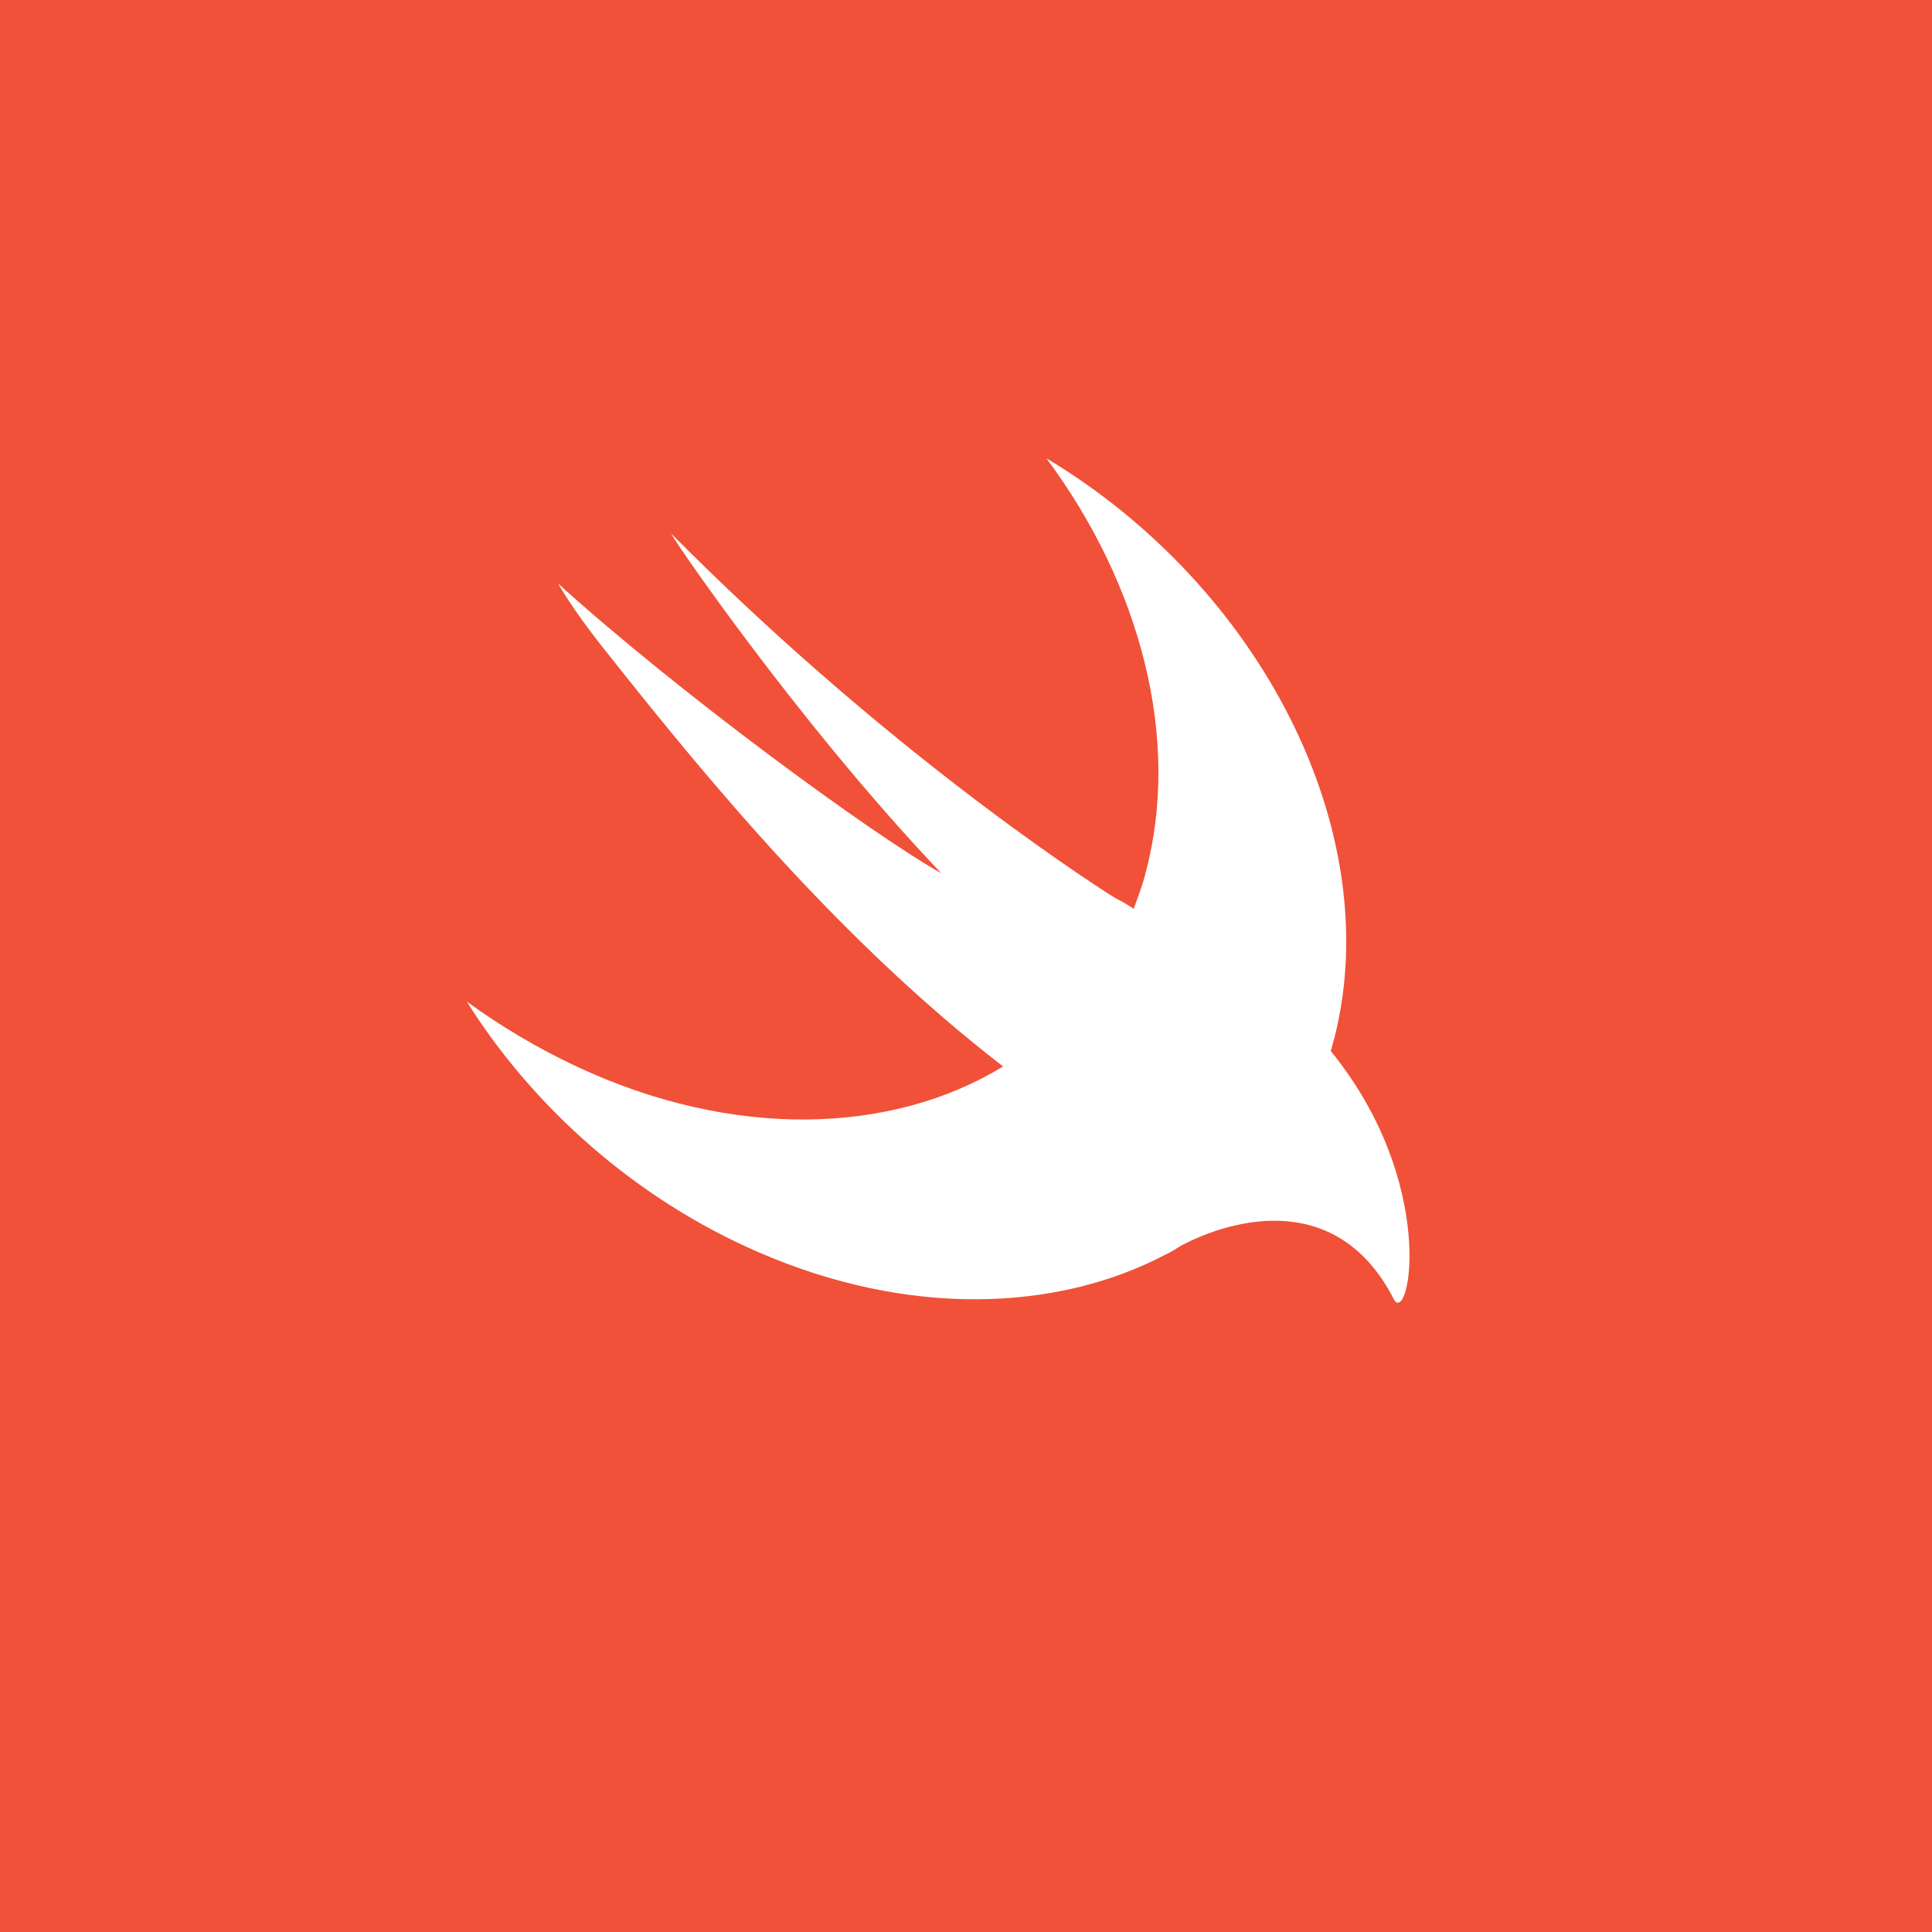 <?xml version="1.0" encoding="utf-8"?>
<!-- Generator: Adobe Illustrator 25.2.0, SVG Export Plug-In . SVG Version: 6.00 Build 0)  -->
<svg version="1.1" id="Calque_1" xmlns="http://www.w3.org/2000/svg" xmlns:xlink="http://www.w3.org/1999/xlink" x="0px" y="0px"
	 viewBox="0 0 250 250" style="enable-background:new 0 0 250 250;" xml:space="preserve">
<style type="text/css">
	.st0{fill:#F05138;}
	.st1{fill:#FFFFFF;}
</style>
<rect class="st0" width="250" height="250"/>
<g>
	<g>
		<path class="st0" d="M205.8,81c0-1.7,0-3.2-0.1-4.9c-0.1-3.5-0.3-7.1-1-10.6c-0.6-3.6-1.7-6.8-3.3-10.1c-1.6-3.1-3.8-6-6.2-8.6
			c-2.5-2.5-5.4-4.6-8.6-6.2c-3.2-1.7-6.6-2.7-10.1-3.3c-3.5-0.6-7.1-0.9-10.6-1c-1.7-0.1-3.2-0.1-4.9-0.1c-1.9,0-3.8,0-5.8,0h-42.7
			H94.8c-1.9,0-3.8,0-5.8,0c-1.7,0-3.2,0-4.9,0.1c-0.9,0-1.7,0.1-2.6,0.1c-2.6,0.1-5.3,0.3-8,0.9c-2.6,0.4-5.2,1.2-7.6,2.2
			c-0.8,0.3-1.7,0.7-2.4,1.1c-2.4,1.2-4.6,2.7-6.6,4.5c-0.7,0.6-1.3,1.2-1.9,1.8c-2.5,2.5-4.6,5.4-6.2,8.6
			c-1.7,3.2-2.7,6.6-3.3,10.1c-0.6,3.5-0.9,7.1-1,10.6c-0.1,1.7-0.1,3.2-0.1,4.9c0,1.9,0,3.8,0,5.8v26.3v34.2c0,1.9,0,3.8,0,5.8
			c0,1.7,0,3.2,0.1,4.9c0.1,3.5,0.3,7.1,1,10.6c0.6,3.6,1.7,6.9,3.3,10.1c1.6,3.1,3.8,6,6.2,8.6c2.5,2.5,5.4,4.6,8.6,6.2
			c3.2,1.7,6.6,2.7,10.1,3.3c3.5,0.6,7.1,0.9,10.6,1c1.7,0,3.2,0.1,4.9,0.1c1.9,0,3.8,0,5.8,0h60.5c1.9,0,3.8,0,5.8,0
			c1.7,0,3.2,0,4.9-0.1c3.6-0.1,7.1-0.3,10.6-1c3.6-0.6,6.8-1.7,10.1-3.3c3.1-1.6,6-3.8,8.6-6.2c2.5-2.5,4.6-5.4,6.2-8.6
			c1.7-3.2,2.7-6.6,3.3-10.1c0.6-3.5,0.9-7.1,1-10.6c0.1-1.7,0.1-3.2,0.1-4.9c0-1.9,0-3.8,0-5.8V86.8C205.8,84.9,205.8,83,205.8,81z
			"/>
		<path class="st1" d="M172.2,136L172.2,136c0.2-0.6,0.3-1.2,0.5-1.8c6.7-26.7-9.6-58.3-37.3-74.9c12.2,16.4,17.5,36.4,12.8,53.8
			c-0.4,1.6-1,3.1-1.5,4.5c-0.6-0.4-1.4-0.9-2.4-1.4c0,0-27.5-17-57.4-47.1c-0.8-0.8,15.9,23.9,34.9,43.9
			c-8.9-5-33.8-23.2-49.6-37.5c1.9,3.2,4.2,6.3,6.7,9.4c13.2,16.7,30.3,37.2,50.9,53.1c-14.4,8.8-34.9,9.5-55.2,0
			c-5.1-2.4-9.8-5.2-14.2-8.4c8.6,13.7,21.9,25.6,37.9,32.5c19.2,8.3,38.4,7.7,52.6,0.2l0,0c0.1,0,0.2-0.1,0.2-0.1
			c0.6-0.3,1.1-0.6,1.7-1c6.8-3.6,20.4-7.2,27.6,7C182.4,171.4,186.1,153.1,172.2,136z"/>
	</g>
</g>
</svg>
